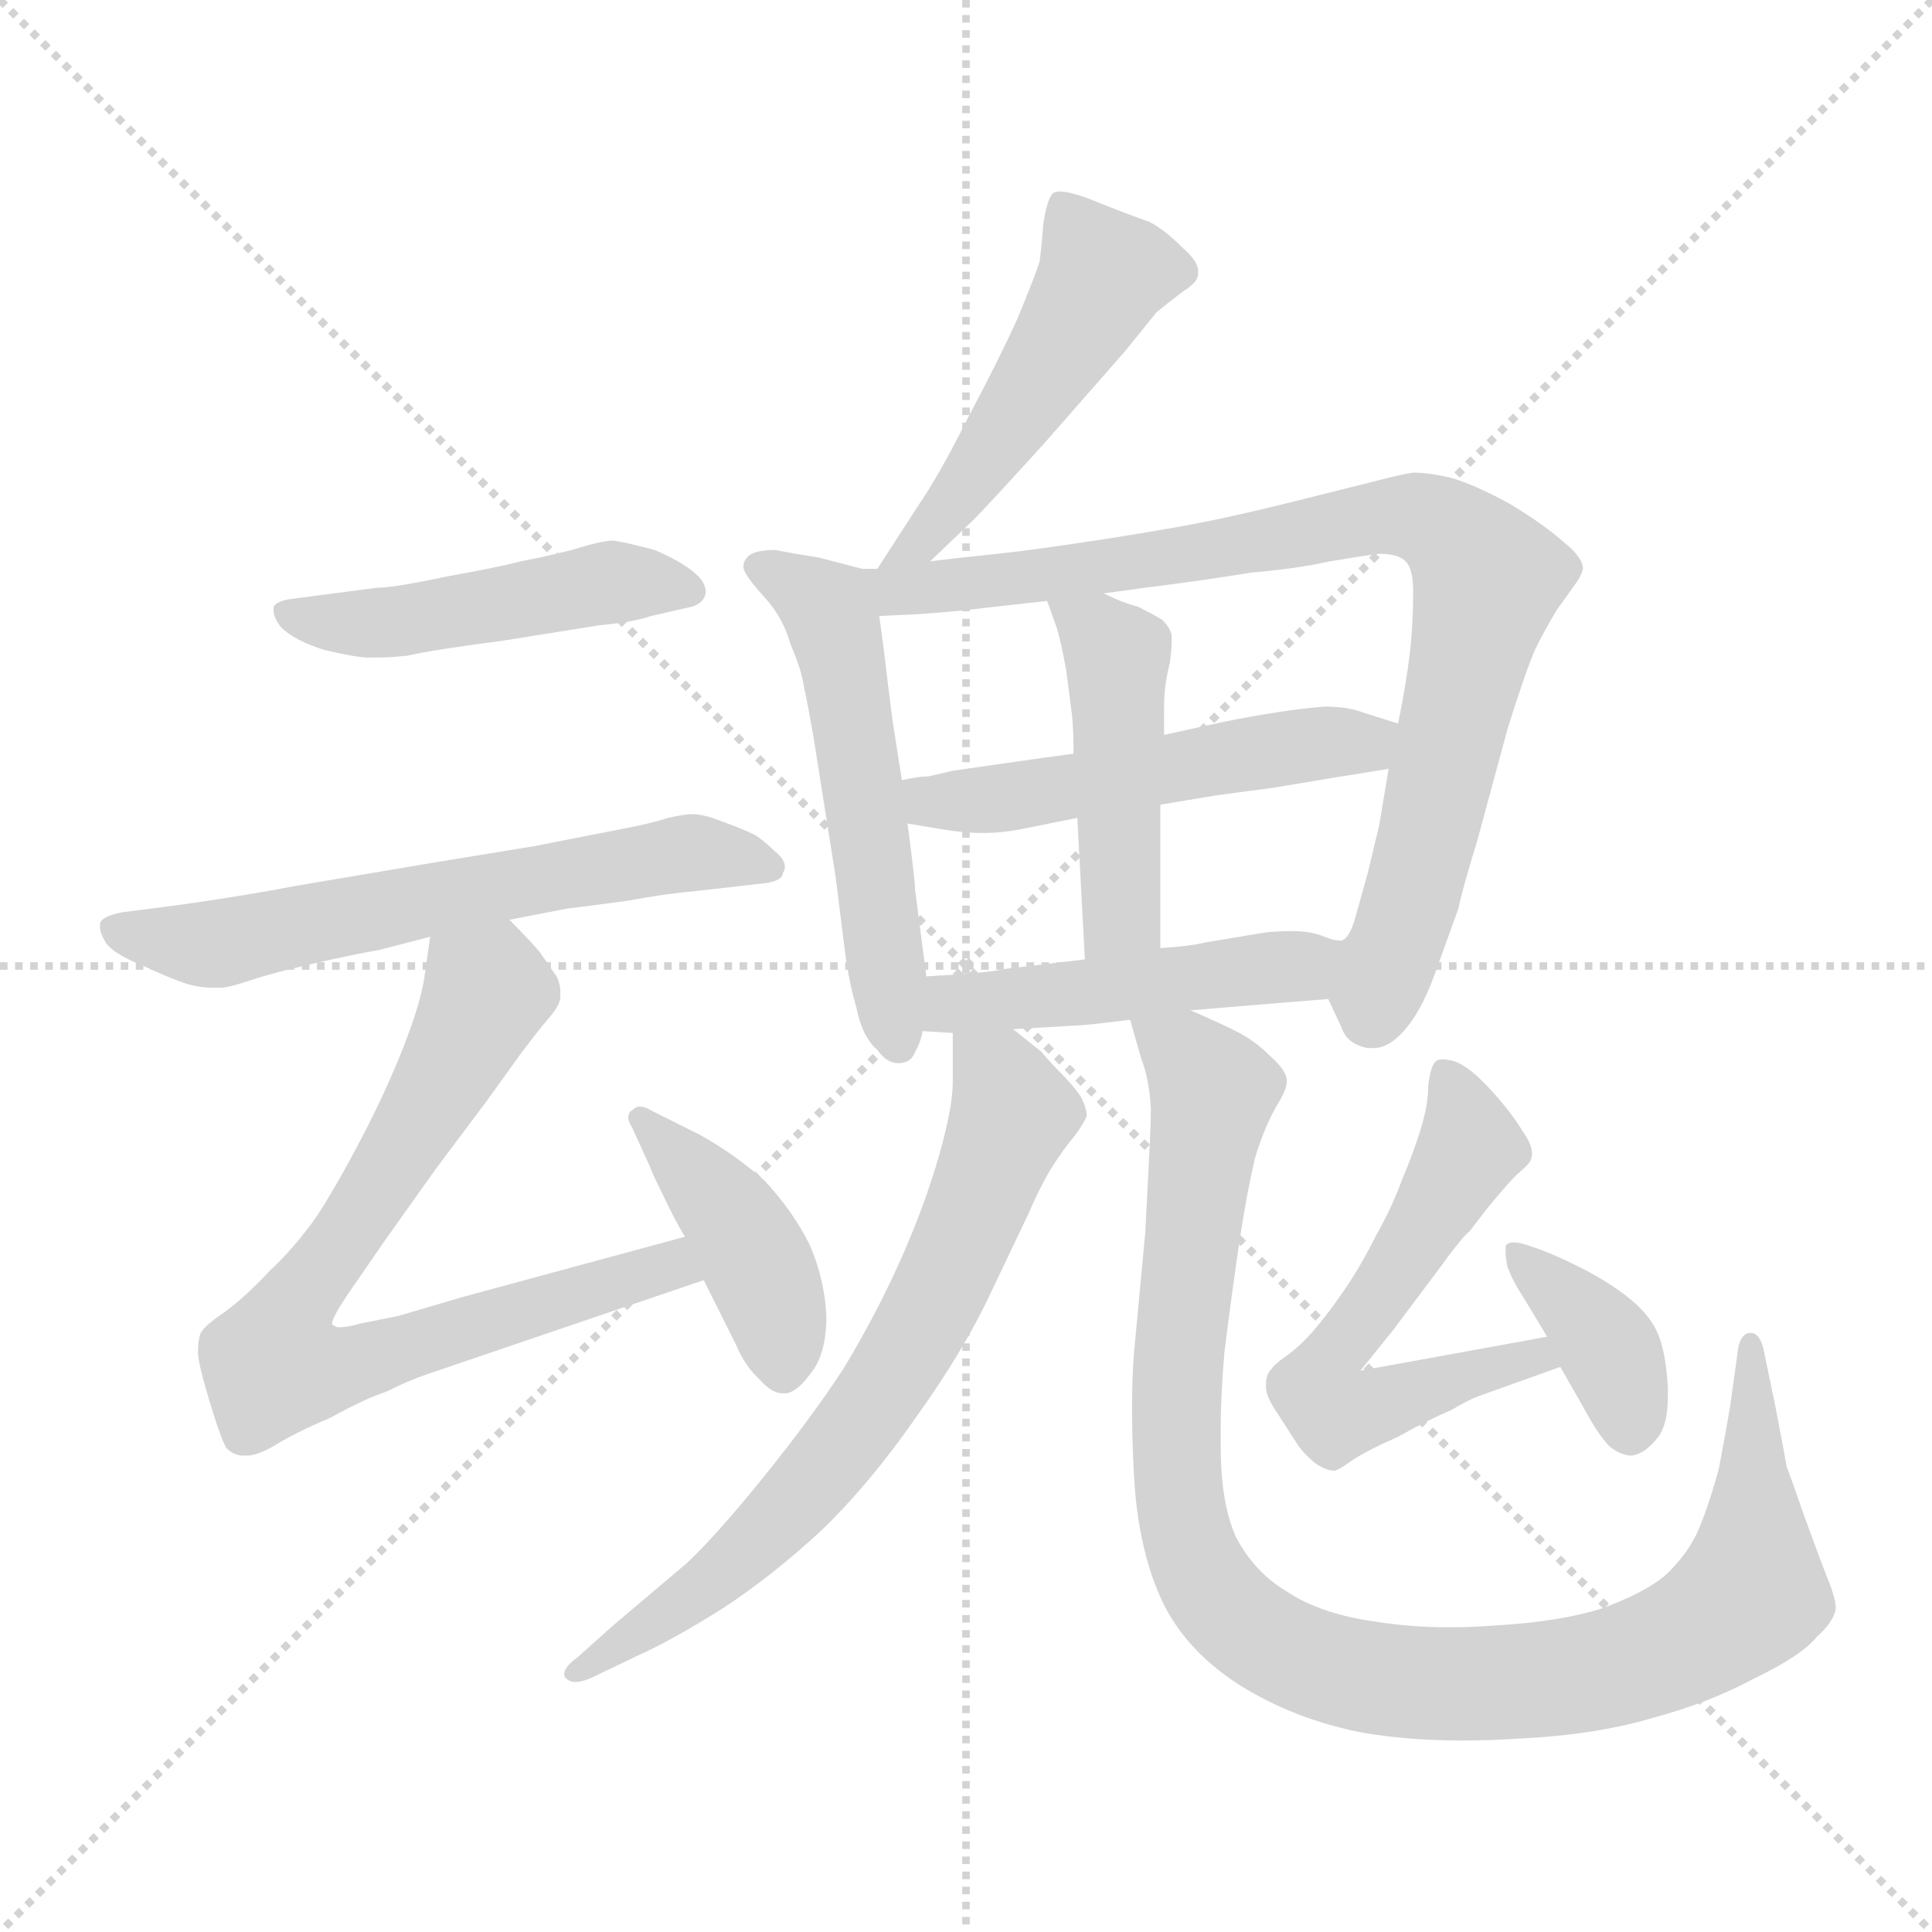 <svg xmlns="http://www.w3.org/2000/svg" version="1.1" viewBox="0 0 1024 1024">
  <g stroke="lightgray" stroke-dasharray="1,1" stroke-width="1" transform="scale(4, 4)">
    <line x1="0" y1="0" x2="256" y2="256" />
    <line x1="256" y1="0" x2="0" y2="256" />
    <line x1="128" y1="0" x2="128" y2="256" />
    <line x1="0" y1="128" x2="256" y2="128" />
  </g>
  <g transform="scale(1.0, -1.0) translate(0.0, -823.50)">
    <style type="text/css">
      
        @keyframes keyframes0 {
          from {
            stroke: blue;
            stroke-dashoffset: 476;
            stroke-width: 128;
          }
          61% {
            animation-timing-function: step-end;
            stroke: blue;
            stroke-dashoffset: 0;
            stroke-width: 128;
          }
          to {
            stroke: black;
            stroke-width: 1024;
          }
        }
        #make-me-a-hanzi-animation-0 {
          animation: keyframes0 0.637s both;
          animation-delay: 0s;
          animation-timing-function: linear;
        }
      
        @keyframes keyframes1 {
          from {
            stroke: blue;
            stroke-dashoffset: 609;
            stroke-width: 128;
          }
          66% {
            animation-timing-function: step-end;
            stroke: blue;
            stroke-dashoffset: 0;
            stroke-width: 128;
          }
          to {
            stroke: black;
            stroke-width: 1024;
          }
        }
        #make-me-a-hanzi-animation-1 {
          animation: keyframes1 0.746s both;
          animation-delay: 0.637s;
          animation-timing-function: linear;
        }
      
        @keyframes keyframes2 {
          from {
            stroke: blue;
            stroke-dashoffset: 744;
            stroke-width: 128;
          }
          71% {
            animation-timing-function: step-end;
            stroke: blue;
            stroke-dashoffset: 0;
            stroke-width: 128;
          }
          to {
            stroke: black;
            stroke-width: 1024;
          }
        }
        #make-me-a-hanzi-animation-2 {
          animation: keyframes2 0.855s both;
          animation-delay: 1.383s;
          animation-timing-function: linear;
        }
      
        @keyframes keyframes3 {
          from {
            stroke: blue;
            stroke-dashoffset: 417;
            stroke-width: 128;
          }
          58% {
            animation-timing-function: step-end;
            stroke: blue;
            stroke-dashoffset: 0;
            stroke-width: 128;
          }
          to {
            stroke: black;
            stroke-width: 1024;
          }
        }
        #make-me-a-hanzi-animation-3 {
          animation: keyframes3 0.589s both;
          animation-delay: 2.238s;
          animation-timing-function: linear;
        }
      
        @keyframes keyframes4 {
          from {
            stroke: blue;
            stroke-dashoffset: 492;
            stroke-width: 128;
          }
          62% {
            animation-timing-function: step-end;
            stroke: blue;
            stroke-dashoffset: 0;
            stroke-width: 128;
          }
          to {
            stroke: black;
            stroke-width: 1024;
          }
        }
        #make-me-a-hanzi-animation-4 {
          animation: keyframes4 0.65s both;
          animation-delay: 2.828s;
          animation-timing-function: linear;
        }
      
        @keyframes keyframes5 {
          from {
            stroke: blue;
            stroke-dashoffset: 533;
            stroke-width: 128;
          }
          63% {
            animation-timing-function: step-end;
            stroke: blue;
            stroke-dashoffset: 0;
            stroke-width: 128;
          }
          to {
            stroke: black;
            stroke-width: 1024;
          }
        }
        #make-me-a-hanzi-animation-5 {
          animation: keyframes5 0.684s both;
          animation-delay: 3.478s;
          animation-timing-function: linear;
        }
      
        @keyframes keyframes6 {
          from {
            stroke: blue;
            stroke-dashoffset: 451;
            stroke-width: 128;
          }
          59% {
            animation-timing-function: step-end;
            stroke: blue;
            stroke-dashoffset: 0;
            stroke-width: 128;
          }
          to {
            stroke: black;
            stroke-width: 1024;
          }
        }
        #make-me-a-hanzi-animation-6 {
          animation: keyframes6 0.617s both;
          animation-delay: 4.162s;
          animation-timing-function: linear;
        }
      
        @keyframes keyframes7 {
          from {
            stroke: blue;
            stroke-dashoffset: 1051;
            stroke-width: 128;
          }
          77% {
            animation-timing-function: step-end;
            stroke: blue;
            stroke-dashoffset: 0;
            stroke-width: 128;
          }
          to {
            stroke: black;
            stroke-width: 1024;
          }
        }
        #make-me-a-hanzi-animation-7 {
          animation: keyframes7 1.105s both;
          animation-delay: 4.779s;
          animation-timing-function: linear;
        }
      
        @keyframes keyframes8 {
          from {
            stroke: blue;
            stroke-dashoffset: 509;
            stroke-width: 128;
          }
          62% {
            animation-timing-function: step-end;
            stroke: blue;
            stroke-dashoffset: 0;
            stroke-width: 128;
          }
          to {
            stroke: black;
            stroke-width: 1024;
          }
        }
        #make-me-a-hanzi-animation-8 {
          animation: keyframes8 0.664s both;
          animation-delay: 5.884s;
          animation-timing-function: linear;
        }
      
        @keyframes keyframes9 {
          from {
            stroke: blue;
            stroke-dashoffset: 688;
            stroke-width: 128;
          }
          69% {
            animation-timing-function: step-end;
            stroke: blue;
            stroke-dashoffset: 0;
            stroke-width: 128;
          }
          to {
            stroke: black;
            stroke-width: 1024;
          }
        }
        #make-me-a-hanzi-animation-9 {
          animation: keyframes9 0.81s both;
          animation-delay: 6.549s;
          animation-timing-function: linear;
        }
      
        @keyframes keyframes10 {
          from {
            stroke: blue;
            stroke-dashoffset: 1017;
            stroke-width: 128;
          }
          77% {
            animation-timing-function: step-end;
            stroke: blue;
            stroke-dashoffset: 0;
            stroke-width: 128;
          }
          to {
            stroke: black;
            stroke-width: 1024;
          }
        }
        #make-me-a-hanzi-animation-10 {
          animation: keyframes10 1.078s both;
          animation-delay: 7.358s;
          animation-timing-function: linear;
        }
      
        @keyframes keyframes11 {
          from {
            stroke: blue;
            stroke-dashoffset: 581;
            stroke-width: 128;
          }
          65% {
            animation-timing-function: step-end;
            stroke: blue;
            stroke-dashoffset: 0;
            stroke-width: 128;
          }
          to {
            stroke: black;
            stroke-width: 1024;
          }
        }
        #make-me-a-hanzi-animation-11 {
          animation: keyframes11 0.723s both;
          animation-delay: 8.436s;
          animation-timing-function: linear;
        }
      
        @keyframes keyframes12 {
          from {
            stroke: blue;
            stroke-dashoffset: 375;
            stroke-width: 128;
          }
          55% {
            animation-timing-function: step-end;
            stroke: blue;
            stroke-dashoffset: 0;
            stroke-width: 128;
          }
          to {
            stroke: black;
            stroke-width: 1024;
          }
        }
        #make-me-a-hanzi-animation-12 {
          animation: keyframes12 0.555s both;
          animation-delay: 9.159s;
          animation-timing-function: linear;
        }
      
    </style>
    
      <path d="M 154 506 Q 147 505 145 502 L 145 500 Q 145 496 149 491 Q 156 484 172 479 Q 189 475 195 475 L 200 475 Q 207 475 216 476 Q 229 479 267 484 L 317 492 Q 337 494 345 497 L 367 502 Q 373 504 374 509 L 374 510 Q 374 515 368 520 Q 361 526 347 532 Q 332 536 325 537 Q 319 537 303 532 Q 287 528 276 526 Q 265 523 237 518 Q 209 512 200 512 L 177 509 L 154 506 Z" fill="lightgray" />
    
      <path d="M 270 336 L 301 342 Q 310 343 332 346 Q 354 350 367 351 L 402 355 Q 415 356 415 361 Q 416 362 416 364 Q 416 368 411 372 Q 405 378 400 381 Q 394 384 383 388 Q 373 392 367 392 Q 363 392 354 390 Q 345 387 329 384 L 283 375 L 228 366 L 157 354 Q 131 349 96 344 L 65 340 Q 54 338 53 334 L 53 332 Q 53 329 56 324 Q 60 318 75 312 Q 90 305 99 302 Q 106 300 113 300 L 117 300 Q 121 300 133 304 Q 145 308 167 313 Q 189 318 201 320 L 228 327 L 270 336 Z" fill="lightgray" />
    
      <path d="M 363 168 L 245 136 L 211 126 L 191 122 Q 184 120 180 120 Q 178 120 177 121 Q 176 121 176 122 Q 176 125 184 137 L 204 166 L 231 204 L 258 240 L 276 265 Q 285 277 291 284 Q 297 291 297 295 L 297 298 Q 297 302 295 306 L 286 319 Q 280 326 270 336 C 249 358 232 357 228 327 L 225 306 Q 223 292 214 269 Q 205 246 192 221 Q 179 196 168 179 Q 156 162 143 150 Q 131 137 119 128 Q 107 120 106 116 Q 105 112 105 109 L 105 106 Q 105 101 111 81 Q 117 61 120 56 Q 124 52 129 52 L 131 52 Q 136 52 145 57 Q 156 64 175 72 Q 193 82 205 86 Q 217 92 226 95 L 373 145 C 401 155 392 176 363 168 Z" fill="lightgray" />
    
      <path d="M 373 145 L 390 111 Q 395 99 403 92 Q 409 85 415 85 L 416 85 Q 422 85 430 96 Q 438 106 438 126 Q 437 146 429 164 Q 420 182 405 198 Q 389 212 371 222 L 345 235 Q 342 237 339 237 Q 337 237 335 235 Q 333 234 333 231 Q 333 229 335 226 L 345 204 Q 345 203 351 191 Q 357 178 363 168 L 373 145 Z" fill="lightgray" />
    
      <path d="M 493 526 L 516 548 Q 523 555 553 588 L 596 637 L 613 658 Q 619 663 627 669 Q 635 674 635 678 L 635 680 Q 635 685 627 692 Q 617 702 609 706 Q 600 709 575 719 Q 566 722 562 722 Q 559 722 558 721 Q 555 718 553 705 Q 552 692 551 685 Q 549 678 539 654 Q 529 632 513 602 Q 498 572 487 556 L 465 522 C 449 497 471 505 493 526 Z" fill="lightgray" />
    
      <path d="M 465 522 L 457 522 L 434 528 Q 421 530 411 532 Q 399 532 396 528 Q 394 526 394 523 Q 394 522 395 520 Q 397 516 406 506 Q 415 496 419 482 Q 425 468 426 460 Q 428 451 431 434 L 443 358 L 448 318 Q 450 303 454 289 Q 457 274 465 267 Q 470 260 476 260 Q 483 260 485 266 Q 488 271 489 277 L 491 306 L 485 352 Q 485 357 481 387 L 478 410 L 473 442 L 470 466 Q 469 476 466 497 C 462 522 468 522 465 522 Z" fill="lightgray" />
    
      <path d="M 555 505 L 560 491 Q 562 485 565 469 L 568 446 Q 569 438 569 424 L 571 390 L 575 315 C 577 285 615 291 615 321 L 615 397 L 617 434 L 617 450 Q 617 460 620 472 Q 621 479 621 483 L 621 487 Q 620 491 616 495 Q 611 498 603 502 Q 595 504 585 509 C 558 522 547 527 555 505 Z" fill="lightgray" />
    
      <path d="M 489 277 L 505 276 L 537 278 L 571 280 Q 575 280 599 283 L 631 288 L 643 289 L 667 291 L 704 294 L 711 279 Q 714 270 725 268 L 728 268 Q 736 268 744 277 Q 753 287 760 306 L 773 342 Q 775 352 783 378 L 799 437 Q 809 469 814 480 Q 819 490 825 500 L 835 514 Q 838 518 839 522 Q 839 528 829 536 Q 819 545 801 556 Q 783 566 770 570 Q 758 573 749 573 Q 742 572 727 568 L 687 558 Q 663 552 644 548 Q 625 544 587 538 Q 548 532 529 530 Q 509 528 493 526 C 454 521 431 495 466 497 L 487 498 Q 501 499 511 500 L 528 502 L 555 505 L 585 509 L 607 512 Q 639 516 663 520 Q 687 522 705 526 Q 723 529 731 530 Q 741 530 745 526 Q 749 522 749 510 Q 749 497 748 485 Q 747 472 743 450 L 741 440 L 736 416 L 731 386 L 725 361 L 718 336 Q 715 326 711 325 L 710 325 Q 707 325 702 327 Q 695 330 685 330 Q 675 330 669 329 L 639 324 Q 631 322 615 321 L 575 315 L 533 310 Q 526 308 491 306 C 461 304 459 277 489 277 Z" fill="lightgray" />
    
      <path d="M 569 424 L 554 422 L 505 415 L 492 412 Q 487 412 478 410 C 449 405 451 392 481 387 L 499 384 Q 511 382 521 382 Q 531 382 541 384 L 571 390 L 615 397 L 645 402 L 675 406 L 705 411 L 736 416 C 766 421 770 431 741 440 L 722 446 Q 714 449 702 449 Q 690 448 677 446 Q 664 444 649 441 L 617 434 L 569 424 Z" fill="lightgray" />
    
      <path d="M 505 276 L 505 250 Q 505 237 498 212 Q 490 184 477 155 Q 464 126 447 98 Q 430 72 405 41 Q 380 10 364 -5 L 325 -38 L 306 -55 Q 299 -60 299 -64 Q 299 -65 300 -66 Q 302 -68 305 -68 Q 308 -68 313 -66 L 338 -54 Q 356 -46 383 -29 Q 409 -12 435 12 Q 461 37 486 73 Q 511 108 525 138 L 545 180 Q 551 194 557 204 Q 564 215 570 222 Q 575 229 576 232 Q 576 236 573 242 Q 569 248 563 254 Q 557 260 552 266 L 537 278 C 514 297 505 304 505 276 Z" fill="lightgray" />
    
      <path d="M 599 283 L 605 262 Q 609 252 610 236 Q 610 228 609 209 L 607 170 L 601 106 Q 600 93 600 77 Q 600 61 601 42 Q 603 4 615 -23 Q 627 -50 656 -69 Q 686 -88 723 -95 Q 747 -99 775 -99 Q 790 -99 805 -98 Q 846 -96 876 -87 Q 906 -79 930 -66 Q 955 -54 963 -44 Q 972 -36 973 -29 Q 973 -24 969 -14 Q 965 -4 957 18 Q 949 41 947 46 Q 946 52 941 78 L 935 107 Q 933 117 928 117 L 927 117 Q 922 116 921 107 L 917 78 Q 915 66 911 45 Q 905 23 899 10 Q 893 -2 882 -12 Q 871 -21 849 -29 Q 827 -36 793 -38 Q 780 -39 768 -39 Q 748 -39 729 -36 Q 700 -32 682 -20 Q 665 -10 655 9 Q 647 27 647 57 L 647 67 Q 647 84 649 107 Q 653 139 657 166 Q 661 192 665 209 Q 670 226 677 238 Q 682 246 682 250 L 682 251 Q 682 256 673 264 Q 665 272 655 277 Q 645 282 631 288 C 604 300 592 306 599 283 Z" fill="lightgray" />
    
      <path d="M 721 97 L 738 118 L 762 150 Q 775 168 779 171 L 789 184 Q 799 196 804 201 Q 810 206 811 208 Q 812 210 812 212 Q 812 217 807 224 Q 801 234 790 246 Q 779 258 771 261 Q 767 262 765 262 Q 762 262 761 261 Q 758 258 757 248 Q 757 238 753 225 Q 749 212 743 198 Q 738 184 729 168 Q 721 152 712 139 Q 703 126 696 118 Q 689 110 682 105 Q 675 100 674 98 Q 671 95 671 90 L 671 88 Q 671 83 678 73 L 687 59 Q 690 54 697 48 Q 703 44 707 44 Q 709 44 716 49 Q 723 54 741 62 Q 759 72 769 76 Q 779 82 785 84 L 827 99 C 855 109 850 120 820 115 L 721 97 Z" fill="lightgray" />
    
      <path d="M 827 99 L 839 78 Q 847 63 853 57 Q 859 52 865 52 Q 872 53 879 62 Q 884 69 884 83 L 884 88 Q 883 106 879 116 Q 875 126 864 135 Q 853 144 837 152 Q 821 160 811 163 Q 806 165 802 165 Q 799 165 798 163 L 798 160 Q 798 157 799 152 Q 802 144 808 135 L 820 115 L 827 99 Z" fill="lightgray" />
    
    
      <clipPath id="make-me-a-hanzi-clip-0">
        <path d="M 154 506 Q 147 505 145 502 L 145 500 Q 145 496 149 491 Q 156 484 172 479 Q 189 475 195 475 L 200 475 Q 207 475 216 476 Q 229 479 267 484 L 317 492 Q 337 494 345 497 L 367 502 Q 373 504 374 509 L 374 510 Q 374 515 368 520 Q 361 526 347 532 Q 332 536 325 537 Q 319 537 303 532 Q 287 528 276 526 Q 265 523 237 518 Q 209 512 200 512 L 177 509 L 154 506 Z" />
      </clipPath>
      <path clip-path="url(#make-me-a-hanzi-clip-0)" d="M 151 501 L 170 493 L 193 493 L 315 514 L 367 510" fill="none" id="make-me-a-hanzi-animation-0" stroke-dasharray="348 696" stroke-linecap="round" />
    
      <clipPath id="make-me-a-hanzi-clip-1">
        <path d="M 270 336 L 301 342 Q 310 343 332 346 Q 354 350 367 351 L 402 355 Q 415 356 415 361 Q 416 362 416 364 Q 416 368 411 372 Q 405 378 400 381 Q 394 384 383 388 Q 373 392 367 392 Q 363 392 354 390 Q 345 387 329 384 L 283 375 L 228 366 L 157 354 Q 131 349 96 344 L 65 340 Q 54 338 53 334 L 53 332 Q 53 329 56 324 Q 60 318 75 312 Q 90 305 99 302 Q 106 300 113 300 L 117 300 Q 121 300 133 304 Q 145 308 167 313 Q 189 318 201 320 L 228 327 L 270 336 Z" />
      </clipPath>
      <path clip-path="url(#make-me-a-hanzi-clip-1)" d="M 61 333 L 115 323 L 364 372 L 408 365" fill="none" id="make-me-a-hanzi-animation-1" stroke-dasharray="481 962" stroke-linecap="round" />
    
      <clipPath id="make-me-a-hanzi-clip-2">
        <path d="M 363 168 L 245 136 L 211 126 L 191 122 Q 184 120 180 120 Q 178 120 177 121 Q 176 121 176 122 Q 176 125 184 137 L 204 166 L 231 204 L 258 240 L 276 265 Q 285 277 291 284 Q 297 291 297 295 L 297 298 Q 297 302 295 306 L 286 319 Q 280 326 270 336 C 249 358 232 357 228 327 L 225 306 Q 223 292 214 269 Q 205 246 192 221 Q 179 196 168 179 Q 156 162 143 150 Q 131 137 119 128 Q 107 120 106 116 Q 105 112 105 109 L 105 106 Q 105 101 111 81 Q 117 61 120 56 Q 124 52 129 52 L 131 52 Q 136 52 145 57 Q 156 64 175 72 Q 193 82 205 86 Q 217 92 226 95 L 373 145 C 401 155 392 176 363 168 Z" />
      </clipPath>
      <path clip-path="url(#make-me-a-hanzi-clip-2)" d="M 237 320 L 258 298 L 255 290 L 210 209 L 155 130 L 145 100 L 183 99 L 355 153 L 364 148" fill="none" id="make-me-a-hanzi-animation-2" stroke-dasharray="616 1232" stroke-linecap="round" />
    
      <clipPath id="make-me-a-hanzi-clip-3">
        <path d="M 373 145 L 390 111 Q 395 99 403 92 Q 409 85 415 85 L 416 85 Q 422 85 430 96 Q 438 106 438 126 Q 437 146 429 164 Q 420 182 405 198 Q 389 212 371 222 L 345 235 Q 342 237 339 237 Q 337 237 335 235 Q 333 234 333 231 Q 333 229 335 226 L 345 204 Q 345 203 351 191 Q 357 178 363 168 L 373 145 Z" />
      </clipPath>
      <path clip-path="url(#make-me-a-hanzi-clip-3)" d="M 339 231 L 376 193 L 401 156 L 416 95" fill="none" id="make-me-a-hanzi-animation-3" stroke-dasharray="289 578" stroke-linecap="round" />
    
      <clipPath id="make-me-a-hanzi-clip-4">
        <path d="M 493 526 L 516 548 Q 523 555 553 588 L 596 637 L 613 658 Q 619 663 627 669 Q 635 674 635 678 L 635 680 Q 635 685 627 692 Q 617 702 609 706 Q 600 709 575 719 Q 566 722 562 722 Q 559 722 558 721 Q 555 718 553 705 Q 552 692 551 685 Q 549 678 539 654 Q 529 632 513 602 Q 498 572 487 556 L 465 522 C 449 497 471 505 493 526 Z" />
      </clipPath>
      <path clip-path="url(#make-me-a-hanzi-clip-4)" d="M 561 716 L 585 678 L 514 568 L 492 539 L 472 526" fill="none" id="make-me-a-hanzi-animation-4" stroke-dasharray="364 728" stroke-linecap="round" />
    
      <clipPath id="make-me-a-hanzi-clip-5">
        <path d="M 465 522 L 457 522 L 434 528 Q 421 530 411 532 Q 399 532 396 528 Q 394 526 394 523 Q 394 522 395 520 Q 397 516 406 506 Q 415 496 419 482 Q 425 468 426 460 Q 428 451 431 434 L 443 358 L 448 318 Q 450 303 454 289 Q 457 274 465 267 Q 470 260 476 260 Q 483 260 485 266 Q 488 271 489 277 L 491 306 L 485 352 Q 485 357 481 387 L 478 410 L 473 442 L 470 466 Q 469 476 466 497 C 462 522 468 522 465 522 Z" />
      </clipPath>
      <path clip-path="url(#make-me-a-hanzi-clip-5)" d="M 400 523 L 440 498 L 475 271" fill="none" id="make-me-a-hanzi-animation-5" stroke-dasharray="405 810" stroke-linecap="round" />
    
      <clipPath id="make-me-a-hanzi-clip-6">
        <path d="M 555 505 L 560 491 Q 562 485 565 469 L 568 446 Q 569 438 569 424 L 571 390 L 575 315 C 577 285 615 291 615 321 L 615 397 L 617 434 L 617 450 Q 617 460 620 472 Q 621 479 621 483 L 621 487 Q 620 491 616 495 Q 611 498 603 502 Q 595 504 585 509 C 558 522 547 527 555 505 Z" />
      </clipPath>
      <path clip-path="url(#make-me-a-hanzi-clip-6)" d="M 581 323 L 595 344 L 592 476 L 563 500" fill="none" id="make-me-a-hanzi-animation-6" stroke-dasharray="323 646" stroke-linecap="round" />
    
      <clipPath id="make-me-a-hanzi-clip-7">
        <path d="M 489 277 L 505 276 L 537 278 L 571 280 Q 575 280 599 283 L 631 288 L 643 289 L 667 291 L 704 294 L 711 279 Q 714 270 725 268 L 728 268 Q 736 268 744 277 Q 753 287 760 306 L 773 342 Q 775 352 783 378 L 799 437 Q 809 469 814 480 Q 819 490 825 500 L 835 514 Q 838 518 839 522 Q 839 528 829 536 Q 819 545 801 556 Q 783 566 770 570 Q 758 573 749 573 Q 742 572 727 568 L 687 558 Q 663 552 644 548 Q 625 544 587 538 Q 548 532 529 530 Q 509 528 493 526 C 454 521 431 495 466 497 L 487 498 Q 501 499 511 500 L 528 502 L 555 505 L 585 509 L 607 512 Q 639 516 663 520 Q 687 522 705 526 Q 723 529 731 530 Q 741 530 745 526 Q 749 522 749 510 Q 749 497 748 485 Q 747 472 743 450 L 741 440 L 736 416 L 731 386 L 725 361 L 718 336 Q 715 326 711 325 L 710 325 Q 707 325 702 327 Q 695 330 685 330 Q 675 330 669 329 L 639 324 Q 631 322 615 321 L 575 315 L 533 310 Q 526 308 491 306 C 461 304 459 277 489 277 Z" />
      </clipPath>
      <path clip-path="url(#make-me-a-hanzi-clip-7)" d="M 471 503 L 488 512 L 576 521 L 738 550 L 766 543 L 788 514 L 749 352 L 729 305 L 664 310 L 506 292 L 493 284" fill="none" id="make-me-a-hanzi-animation-7" stroke-dasharray="923 1846" stroke-linecap="round" />
    
      <clipPath id="make-me-a-hanzi-clip-8">
        <path d="M 569 424 L 554 422 L 505 415 L 492 412 Q 487 412 478 410 C 449 405 451 392 481 387 L 499 384 Q 511 382 521 382 Q 531 382 541 384 L 571 390 L 615 397 L 645 402 L 675 406 L 705 411 L 736 416 C 766 421 770 431 741 440 L 722 446 Q 714 449 702 449 Q 690 448 677 446 Q 664 444 649 441 L 617 434 L 569 424 Z" />
      </clipPath>
      <path clip-path="url(#make-me-a-hanzi-clip-8)" d="M 486 405 L 497 398 L 545 402 L 734 435" fill="none" id="make-me-a-hanzi-animation-8" stroke-dasharray="381 762" stroke-linecap="round" />
    
      <clipPath id="make-me-a-hanzi-clip-9">
        <path d="M 505 276 L 505 250 Q 505 237 498 212 Q 490 184 477 155 Q 464 126 447 98 Q 430 72 405 41 Q 380 10 364 -5 L 325 -38 L 306 -55 Q 299 -60 299 -64 Q 299 -65 300 -66 Q 302 -68 305 -68 Q 308 -68 313 -66 L 338 -54 Q 356 -46 383 -29 Q 409 -12 435 12 Q 461 37 486 73 Q 511 108 525 138 L 545 180 Q 551 194 557 204 Q 564 215 570 222 Q 575 229 576 232 Q 576 236 573 242 Q 569 248 563 254 Q 557 260 552 266 L 537 278 C 514 297 505 304 505 276 Z" />
      </clipPath>
      <path clip-path="url(#make-me-a-hanzi-clip-9)" d="M 511 270 L 529 253 L 537 234 L 480 106 L 435 42 L 389 -5 L 304 -63" fill="none" id="make-me-a-hanzi-animation-9" stroke-dasharray="560 1120" stroke-linecap="round" />
    
      <clipPath id="make-me-a-hanzi-clip-10">
        <path d="M 599 283 L 605 262 Q 609 252 610 236 Q 610 228 609 209 L 607 170 L 601 106 Q 600 93 600 77 Q 600 61 601 42 Q 603 4 615 -23 Q 627 -50 656 -69 Q 686 -88 723 -95 Q 747 -99 775 -99 Q 790 -99 805 -98 Q 846 -96 876 -87 Q 906 -79 930 -66 Q 955 -54 963 -44 Q 972 -36 973 -29 Q 973 -24 969 -14 Q 965 -4 957 18 Q 949 41 947 46 Q 946 52 941 78 L 935 107 Q 933 117 928 117 L 927 117 Q 922 116 921 107 L 917 78 Q 915 66 911 45 Q 905 23 899 10 Q 893 -2 882 -12 Q 871 -21 849 -29 Q 827 -36 793 -38 Q 780 -39 768 -39 Q 748 -39 729 -36 Q 700 -32 682 -20 Q 665 -10 655 9 Q 647 27 647 57 L 647 67 Q 647 84 649 107 Q 653 139 657 166 Q 661 192 665 209 Q 670 226 677 238 Q 682 246 682 250 L 682 251 Q 682 256 673 264 Q 665 272 655 277 Q 645 282 631 288 C 604 300 592 306 599 283 Z" />
      </clipPath>
      <path clip-path="url(#make-me-a-hanzi-clip-10)" d="M 605 279 L 629 263 L 643 245 L 623 84 L 628 12 L 655 -35 L 676 -49 L 733 -67 L 796 -69 L 862 -58 L 908 -37 L 929 -14 L 928 110" fill="none" id="make-me-a-hanzi-animation-10" stroke-dasharray="889 1778" stroke-linecap="round" />
    
      <clipPath id="make-me-a-hanzi-clip-11">
        <path d="M 721 97 L 738 118 L 762 150 Q 775 168 779 171 L 789 184 Q 799 196 804 201 Q 810 206 811 208 Q 812 210 812 212 Q 812 217 807 224 Q 801 234 790 246 Q 779 258 771 261 Q 767 262 765 262 Q 762 262 761 261 Q 758 258 757 248 Q 757 238 753 225 Q 749 212 743 198 Q 738 184 729 168 Q 721 152 712 139 Q 703 126 696 118 Q 689 110 682 105 Q 675 100 674 98 Q 671 95 671 90 L 671 88 Q 671 83 678 73 L 687 59 Q 690 54 697 48 Q 703 44 707 44 Q 709 44 716 49 Q 723 54 741 62 Q 759 72 769 76 Q 779 82 785 84 L 827 99 C 855 109 850 120 820 115 L 721 97 Z" />
      </clipPath>
      <path clip-path="url(#make-me-a-hanzi-clip-11)" d="M 765 253 L 779 215 L 699 87 L 708 74 L 813 105 L 819 100" fill="none" id="make-me-a-hanzi-animation-11" stroke-dasharray="453 906" stroke-linecap="round" />
    
      <clipPath id="make-me-a-hanzi-clip-12">
        <path d="M 827 99 L 839 78 Q 847 63 853 57 Q 859 52 865 52 Q 872 53 879 62 Q 884 69 884 83 L 884 88 Q 883 106 879 116 Q 875 126 864 135 Q 853 144 837 152 Q 821 160 811 163 Q 806 165 802 165 Q 799 165 798 163 L 798 160 Q 798 157 799 152 Q 802 144 808 135 L 820 115 L 827 99 Z" />
      </clipPath>
      <path clip-path="url(#make-me-a-hanzi-clip-12)" d="M 801 162 L 850 112 L 863 65" fill="none" id="make-me-a-hanzi-animation-12" stroke-dasharray="247 494" stroke-linecap="round" />
    
  </g>
</svg>